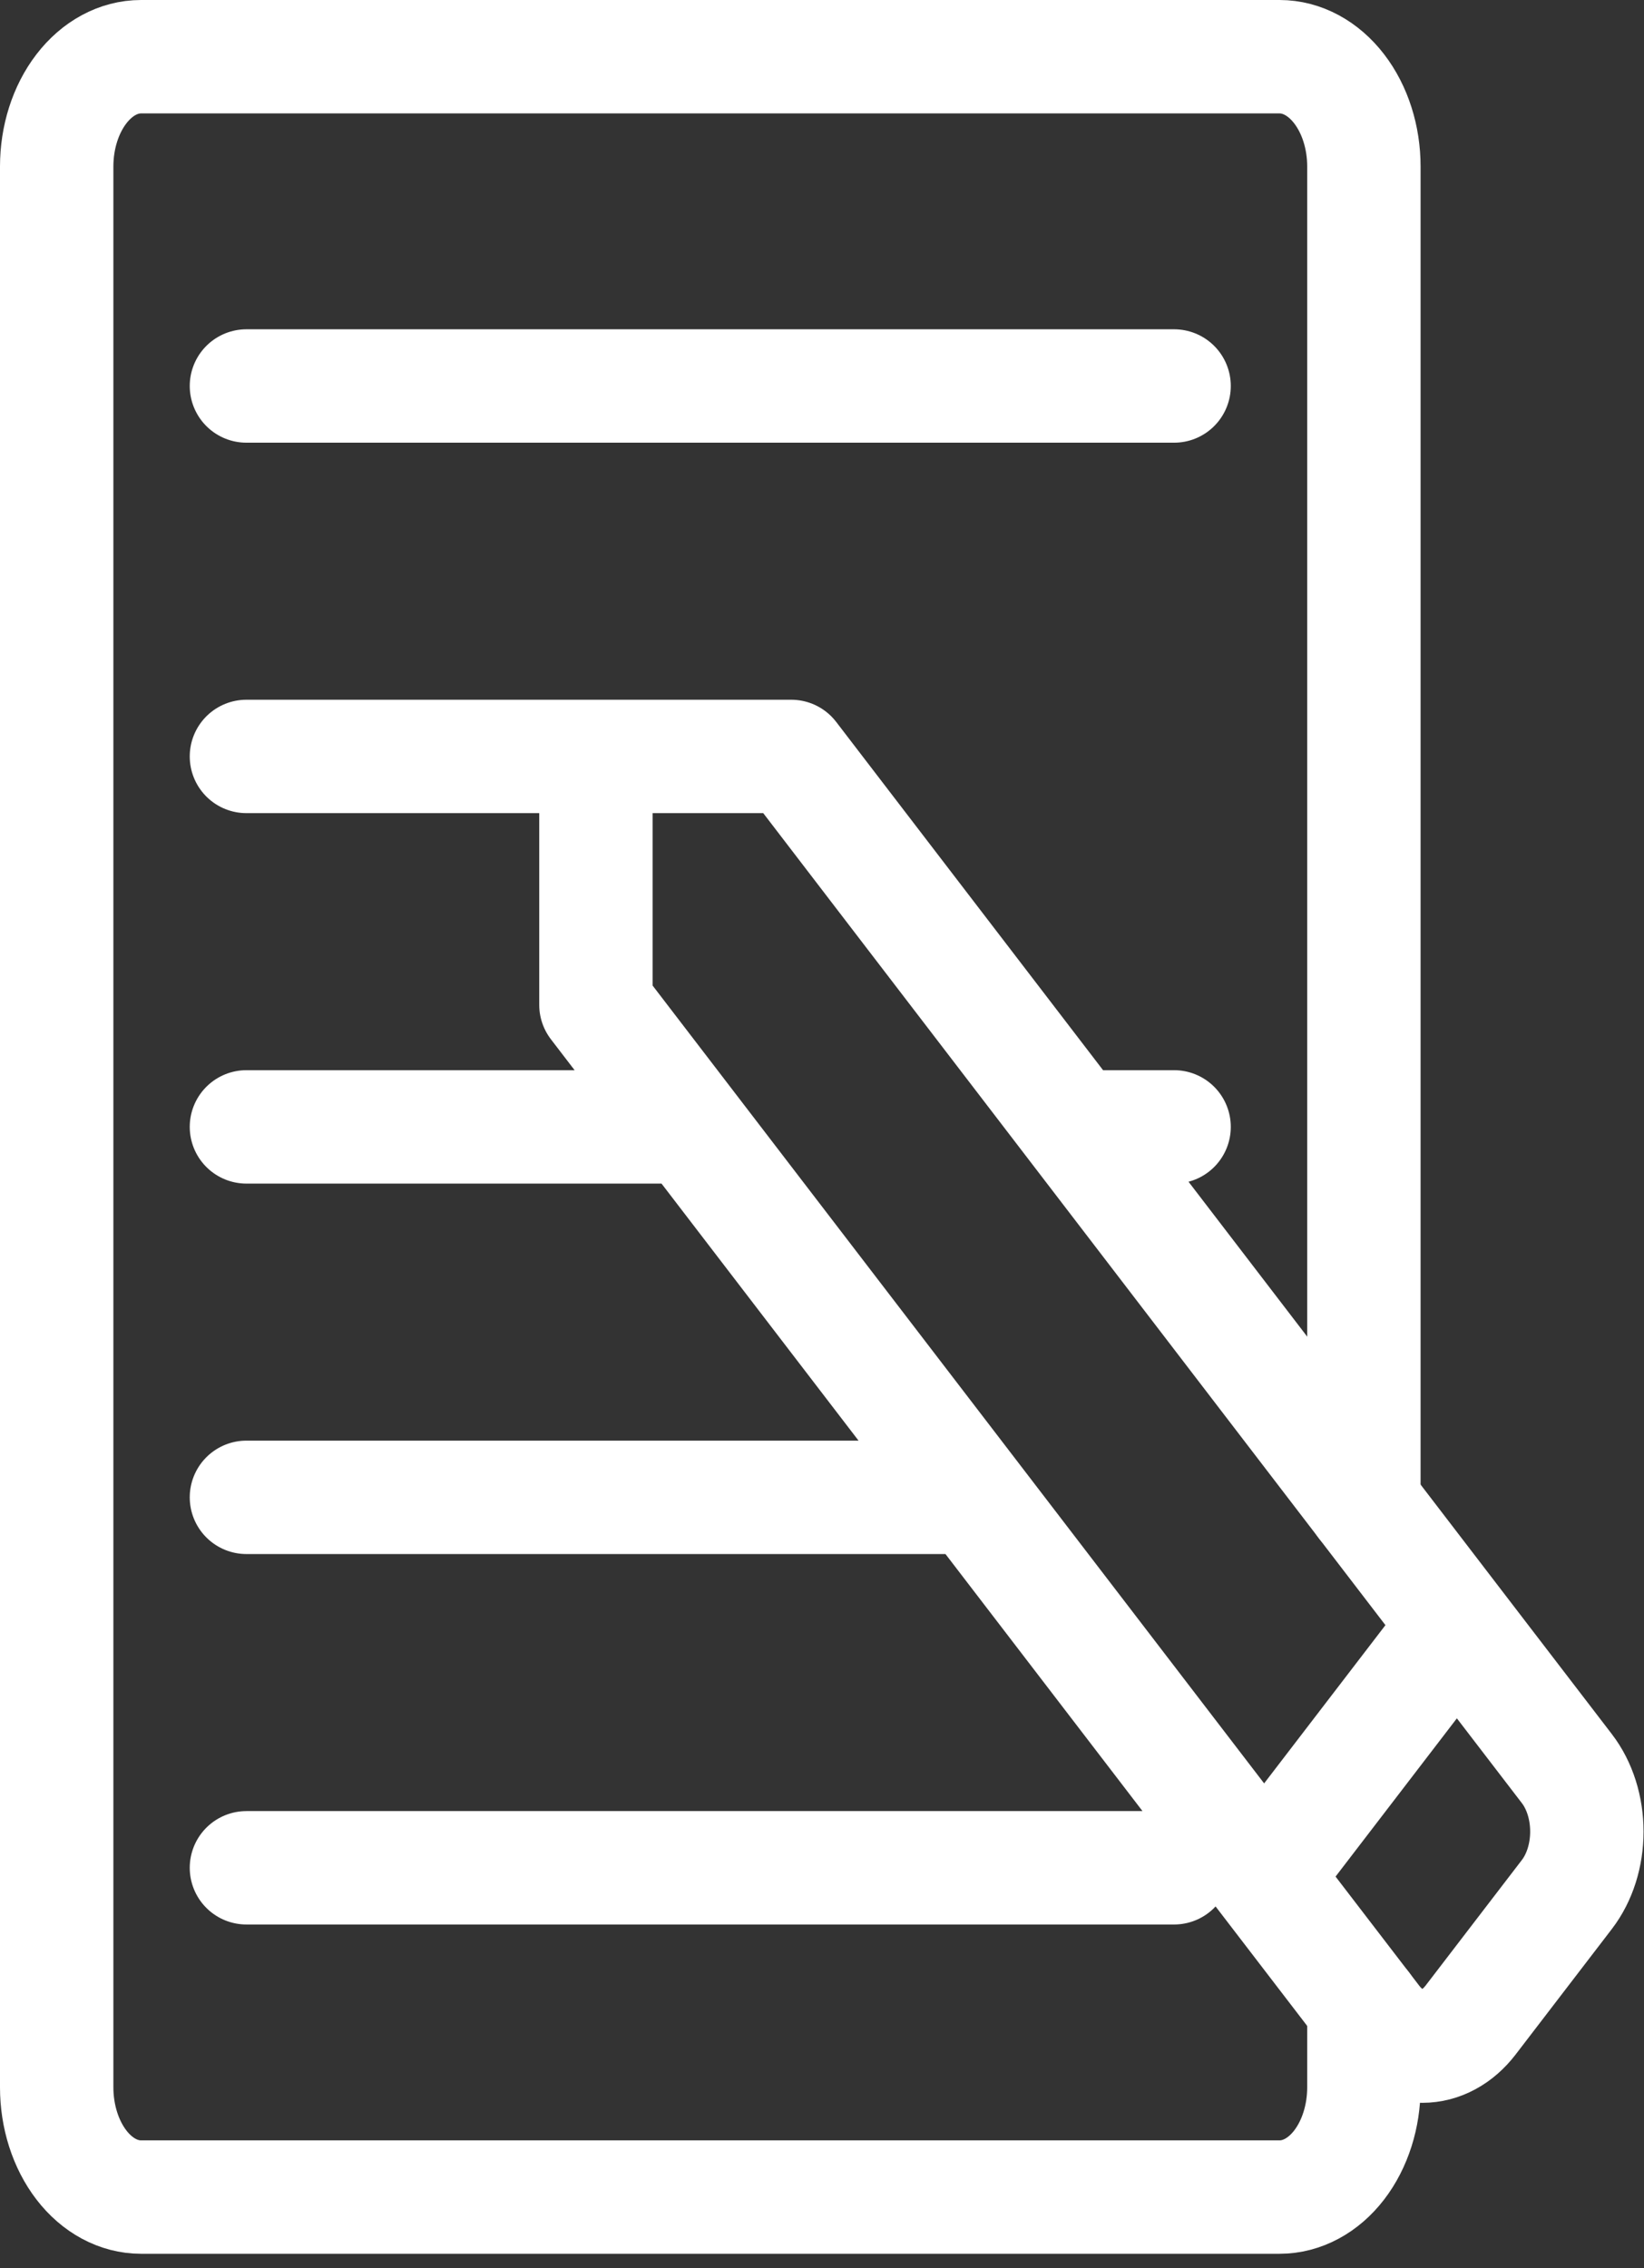 <svg width="29" height="40" viewBox="0 0 29 40" fill="none" xmlns="http://www.w3.org/2000/svg">
<rect x="0" y="0" width="29" height="40" fill="#333333" stroke="none"/>
<path d="M24.059 26.52V2.936C24.059 2.422 23.902 1.93 23.623 1.567C23.344 1.204 22.965 1 22.571 1H2.488C2.093 1 1.715 1.204 1.436 1.567C1.157 1.93 1 2.422 1 2.936V36.811C1 37.324 1.157 37.817 1.436 38.18C1.715 38.543 2.093 38.746 2.488 38.746H22.571C22.965 38.746 23.344 38.543 23.623 38.18C23.902 37.817 24.059 37.324 24.059 36.811V35.389" stroke="white" stroke-width="2" stroke-linecap="round" stroke-linejoin="round"/>
<path d="M22.299 33.094L10.512 17.72V13.34H13.957L25.699 28.66M4.347 6.807H20.711M4.347 13.34H10.512M18.965 19.873H20.711M4.347 19.873H12.163M4.347 26.406H16.984M4.347 32.939H20.711M27.64 33.409C27.866 33.114 27.992 32.716 27.992 32.3C27.992 31.884 27.866 31.486 27.64 31.191L25.699 28.66L22.299 33.094L24.241 35.626C24.352 35.771 24.485 35.887 24.63 35.965C24.776 36.044 24.932 36.084 25.09 36.084C25.248 36.084 25.404 36.044 25.55 35.965C25.696 35.887 25.828 35.771 25.94 35.626L27.64 33.409Z" stroke="white" stroke-width="2" stroke-linecap="round" stroke-linejoin="round"/>
</svg>
